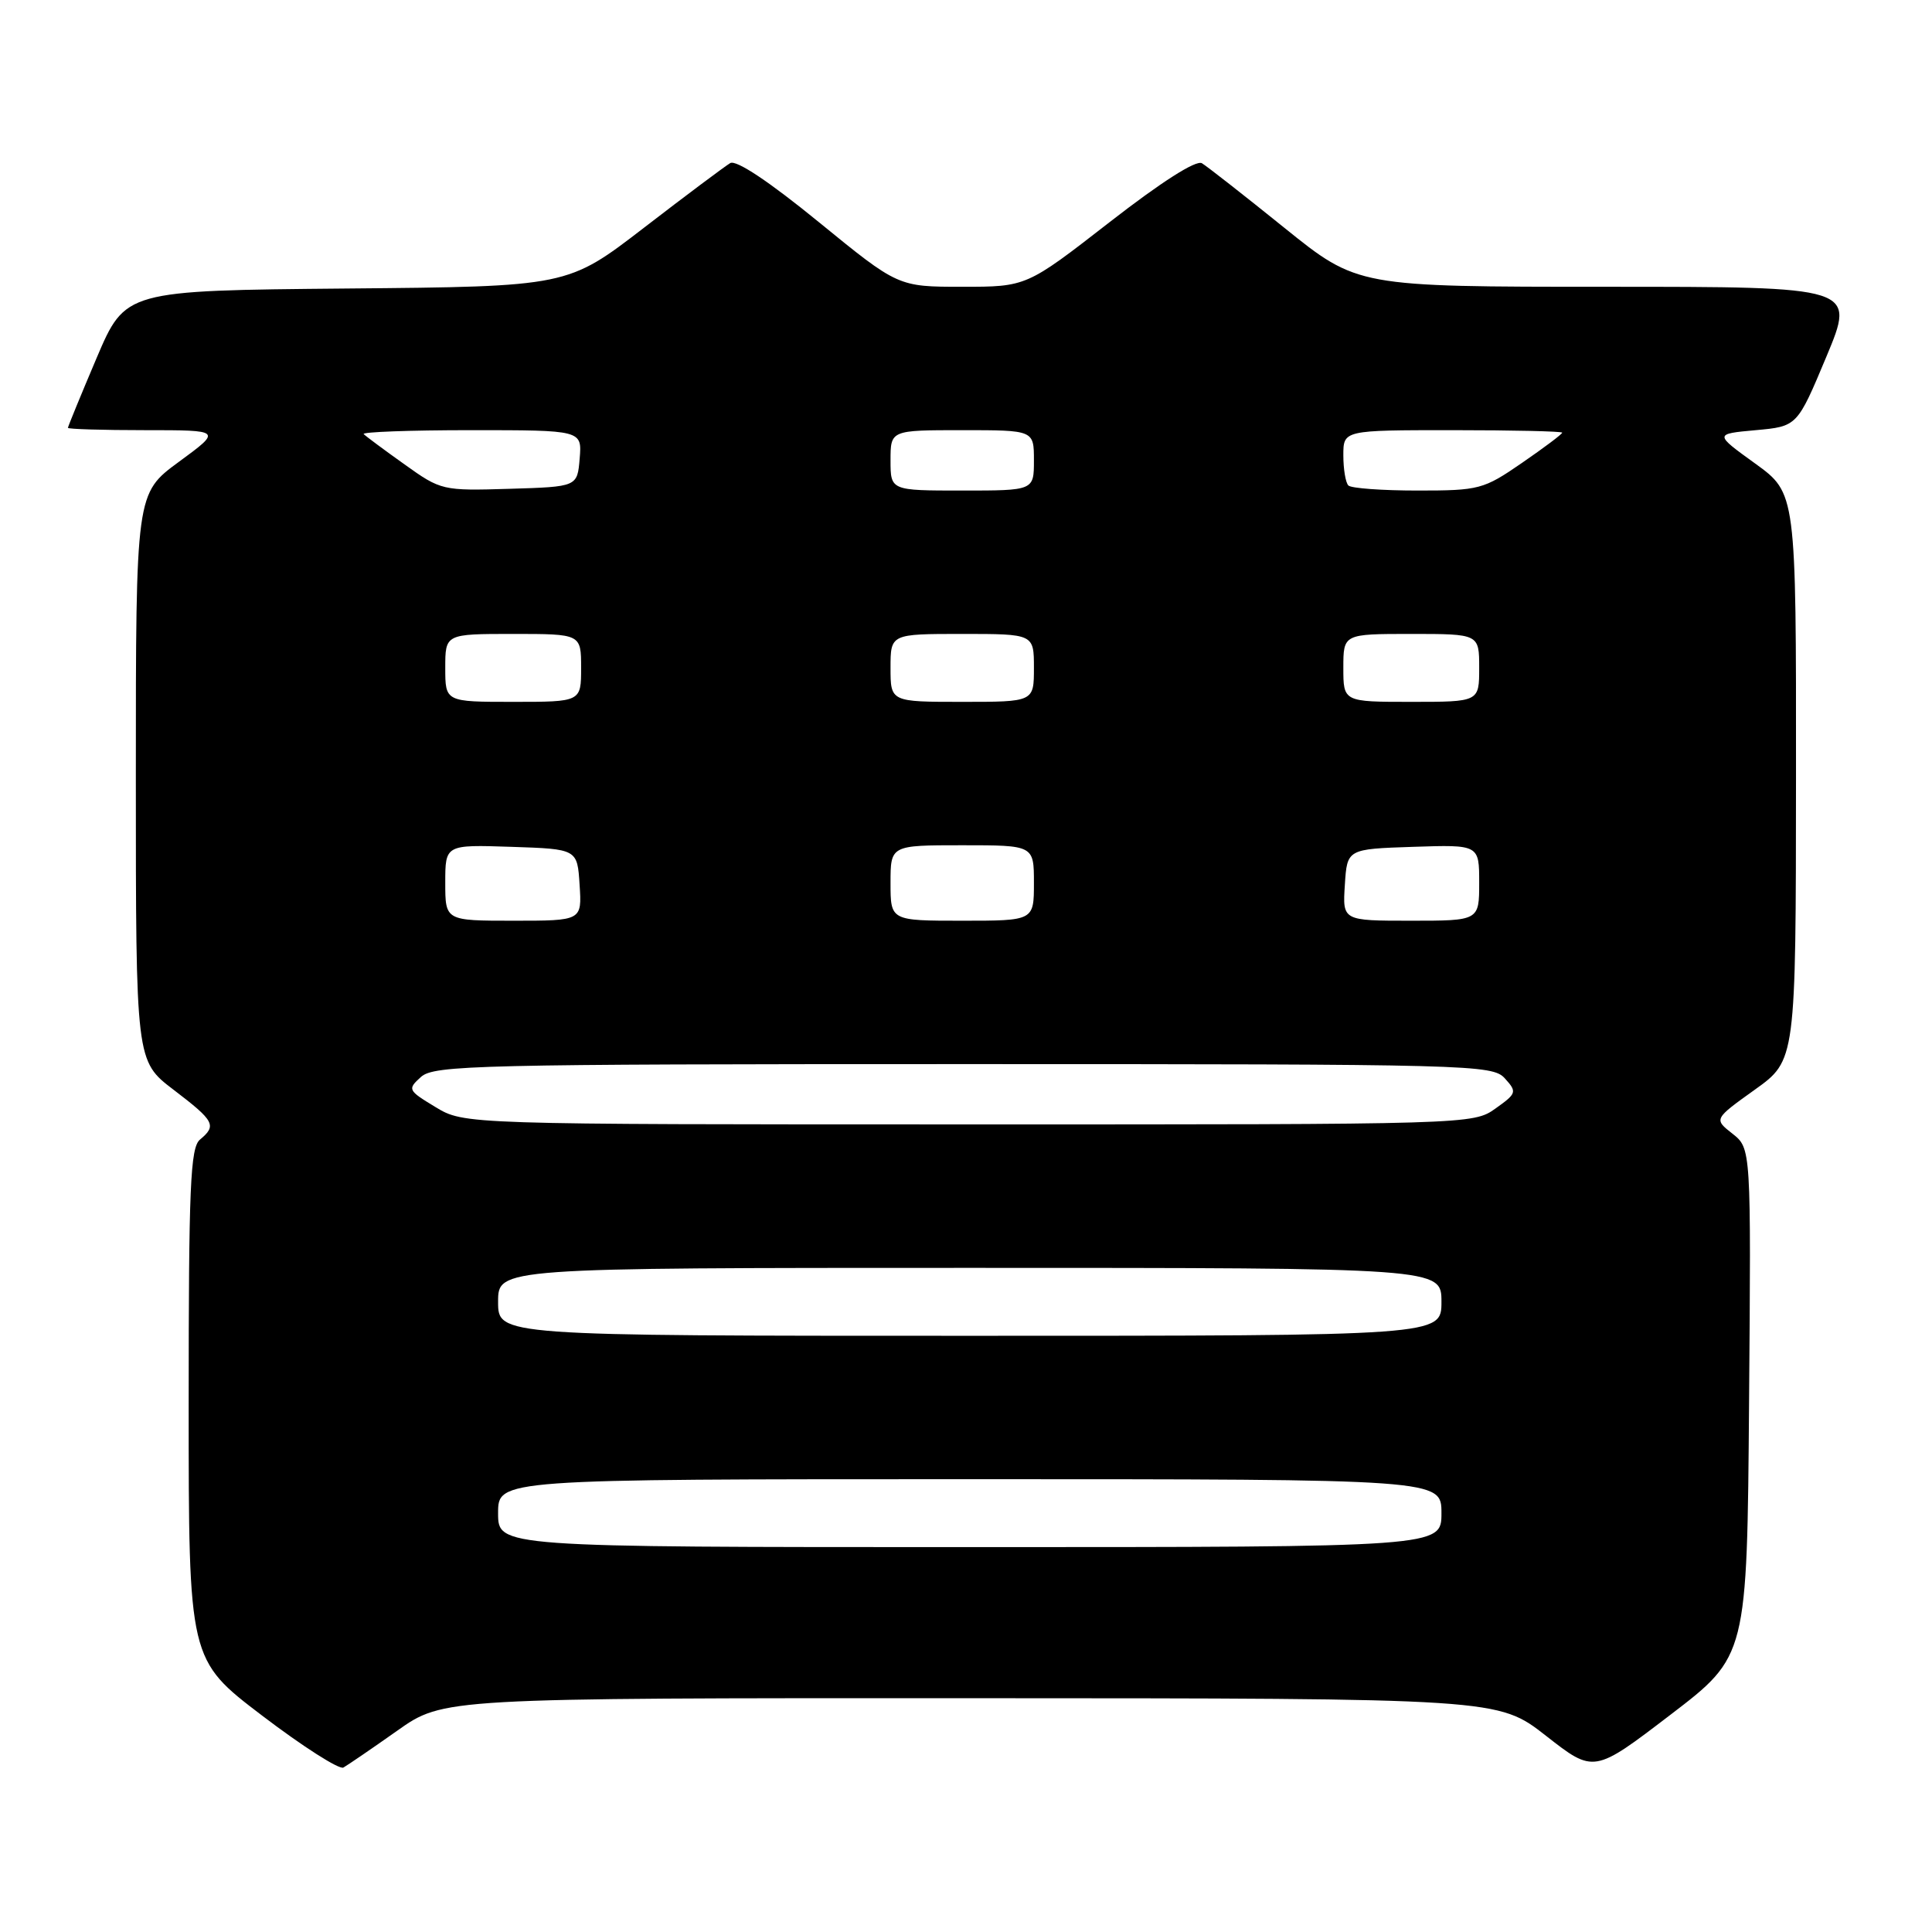 <?xml version="1.0" encoding="UTF-8" standalone="no"?>
<!DOCTYPE svg PUBLIC "-//W3C//DTD SVG 1.1//EN" "http://www.w3.org/Graphics/SVG/1.1/DTD/svg11.dtd" >
<svg xmlns="http://www.w3.org/2000/svg" xmlns:xlink="http://www.w3.org/1999/xlink" version="1.1" viewBox="0 0 256 256">
 <g >
 <path fill="currentColor"
d=" M 52.63 229.33 C 58.75 225.00 58.75 225.00 128.63 225.02 C 198.50 225.04 198.50 225.04 204.85 230.00 C 211.20 234.97 211.20 234.97 221.35 227.21 C 231.50 219.45 231.50 219.45 231.76 185.81 C 232.03 152.17 232.03 152.17 229.56 150.22 C 227.09 148.28 227.09 148.28 232.52 144.39 C 237.96 140.50 237.96 140.50 237.98 102.92 C 238.00 65.35 238.00 65.35 232.57 61.42 C 227.14 57.50 227.14 57.50 232.64 57.00 C 238.14 56.50 238.14 56.50 242.01 47.25 C 245.87 38.00 245.87 38.00 212.88 38.00 C 179.88 38.00 179.88 38.00 170.19 30.19 C 164.86 25.89 159.94 22.04 159.26 21.63 C 158.48 21.17 153.85 24.13 147.01 29.45 C 136.01 38.00 136.01 38.00 127.50 38.00 C 119.00 38.00 119.00 38.00 108.51 29.44 C 101.91 24.05 97.55 21.15 96.76 21.61 C 96.07 22.02 90.93 25.86 85.35 30.16 C 75.21 37.97 75.21 37.97 45.91 38.23 C 16.61 38.50 16.61 38.50 12.80 47.44 C 10.71 52.36 9.00 56.53 9.00 56.69 C 9.00 56.86 13.59 57.00 19.21 57.00 C 29.42 57.00 29.42 57.00 23.71 61.19 C 18.00 65.38 18.00 65.38 18.00 102.99 C 18.00 140.59 18.00 140.59 23.00 144.40 C 28.44 148.55 28.75 149.13 26.50 151.00 C 25.22 152.06 25.00 157.22 25.00 186.08 C 25.00 219.92 25.00 219.92 34.75 227.34 C 40.11 231.42 44.95 234.51 45.50 234.21 C 46.05 233.90 49.26 231.71 52.63 229.33 Z  M 66.00 200.50 C 66.00 196.00 66.00 196.00 128.50 196.00 C 191.00 196.00 191.00 196.00 191.00 200.50 C 191.00 205.00 191.00 205.00 128.50 205.00 C 66.00 205.00 66.00 205.00 66.00 200.50 Z  M 66.00 172.50 C 66.00 168.00 66.00 168.00 128.50 168.00 C 191.00 168.00 191.00 168.00 191.00 172.50 C 191.00 177.00 191.00 177.00 128.50 177.00 C 66.00 177.00 66.00 177.00 66.00 172.50 Z  M 57.70 146.69 C 54.03 144.47 53.97 144.34 55.78 142.70 C 57.51 141.14 63.23 141.00 127.67 141.00 C 195.08 141.00 197.75 141.07 199.40 142.89 C 201.03 144.69 200.98 144.88 198.15 146.89 C 195.21 148.99 194.74 149.00 128.35 148.99 C 61.50 148.99 61.50 148.99 57.70 146.69 Z  M 59.00 116.96 C 59.00 111.92 59.00 111.92 67.75 112.21 C 76.50 112.50 76.50 112.50 76.80 117.25 C 77.11 122.00 77.11 122.00 68.05 122.00 C 59.00 122.00 59.00 122.00 59.00 116.96 Z  M 118.00 117.00 C 118.00 112.00 118.00 112.00 127.50 112.00 C 137.00 112.00 137.00 112.00 137.00 117.00 C 137.00 122.00 137.00 122.00 127.50 122.00 C 118.00 122.00 118.00 122.00 118.00 117.00 Z  M 178.20 117.25 C 178.50 112.50 178.50 112.50 187.25 112.21 C 196.00 111.92 196.00 111.92 196.00 116.96 C 196.00 122.00 196.00 122.00 186.95 122.00 C 177.89 122.00 177.89 122.00 178.20 117.25 Z  M 59.00 88.50 C 59.00 84.00 59.00 84.00 68.00 84.00 C 77.00 84.00 77.00 84.00 77.00 88.50 C 77.00 93.00 77.00 93.00 68.00 93.00 C 59.00 93.00 59.00 93.00 59.00 88.50 Z  M 118.00 88.50 C 118.00 84.00 118.00 84.00 127.50 84.00 C 137.00 84.00 137.00 84.00 137.00 88.50 C 137.00 93.00 137.00 93.00 127.50 93.00 C 118.00 93.00 118.00 93.00 118.00 88.50 Z  M 178.00 88.50 C 178.00 84.00 178.00 84.00 187.00 84.00 C 196.00 84.00 196.00 84.00 196.00 88.50 C 196.00 93.00 196.00 93.00 187.00 93.00 C 178.00 93.00 178.00 93.00 178.00 88.50 Z  M 53.61 61.54 C 50.91 59.62 48.48 57.81 48.19 57.52 C 47.90 57.24 54.29 57.00 62.39 57.00 C 77.12 57.00 77.12 57.00 76.81 60.75 C 76.50 64.50 76.50 64.50 67.50 64.77 C 58.63 65.04 58.43 64.99 53.61 61.54 Z  M 118.00 61.00 C 118.00 57.00 118.00 57.00 127.50 57.00 C 137.00 57.00 137.00 57.00 137.00 61.00 C 137.00 65.00 137.00 65.00 127.50 65.00 C 118.00 65.00 118.00 65.00 118.00 61.00 Z  M 178.67 64.33 C 178.30 63.97 178.00 62.17 178.00 60.33 C 178.00 57.00 178.00 57.00 192.50 57.00 C 200.47 57.00 207.00 57.15 207.00 57.33 C 207.00 57.52 204.60 59.32 201.68 61.33 C 196.57 64.85 196.01 65.00 187.84 65.00 C 183.16 65.00 179.03 64.70 178.67 64.33 Z "/>
</g>
</svg>